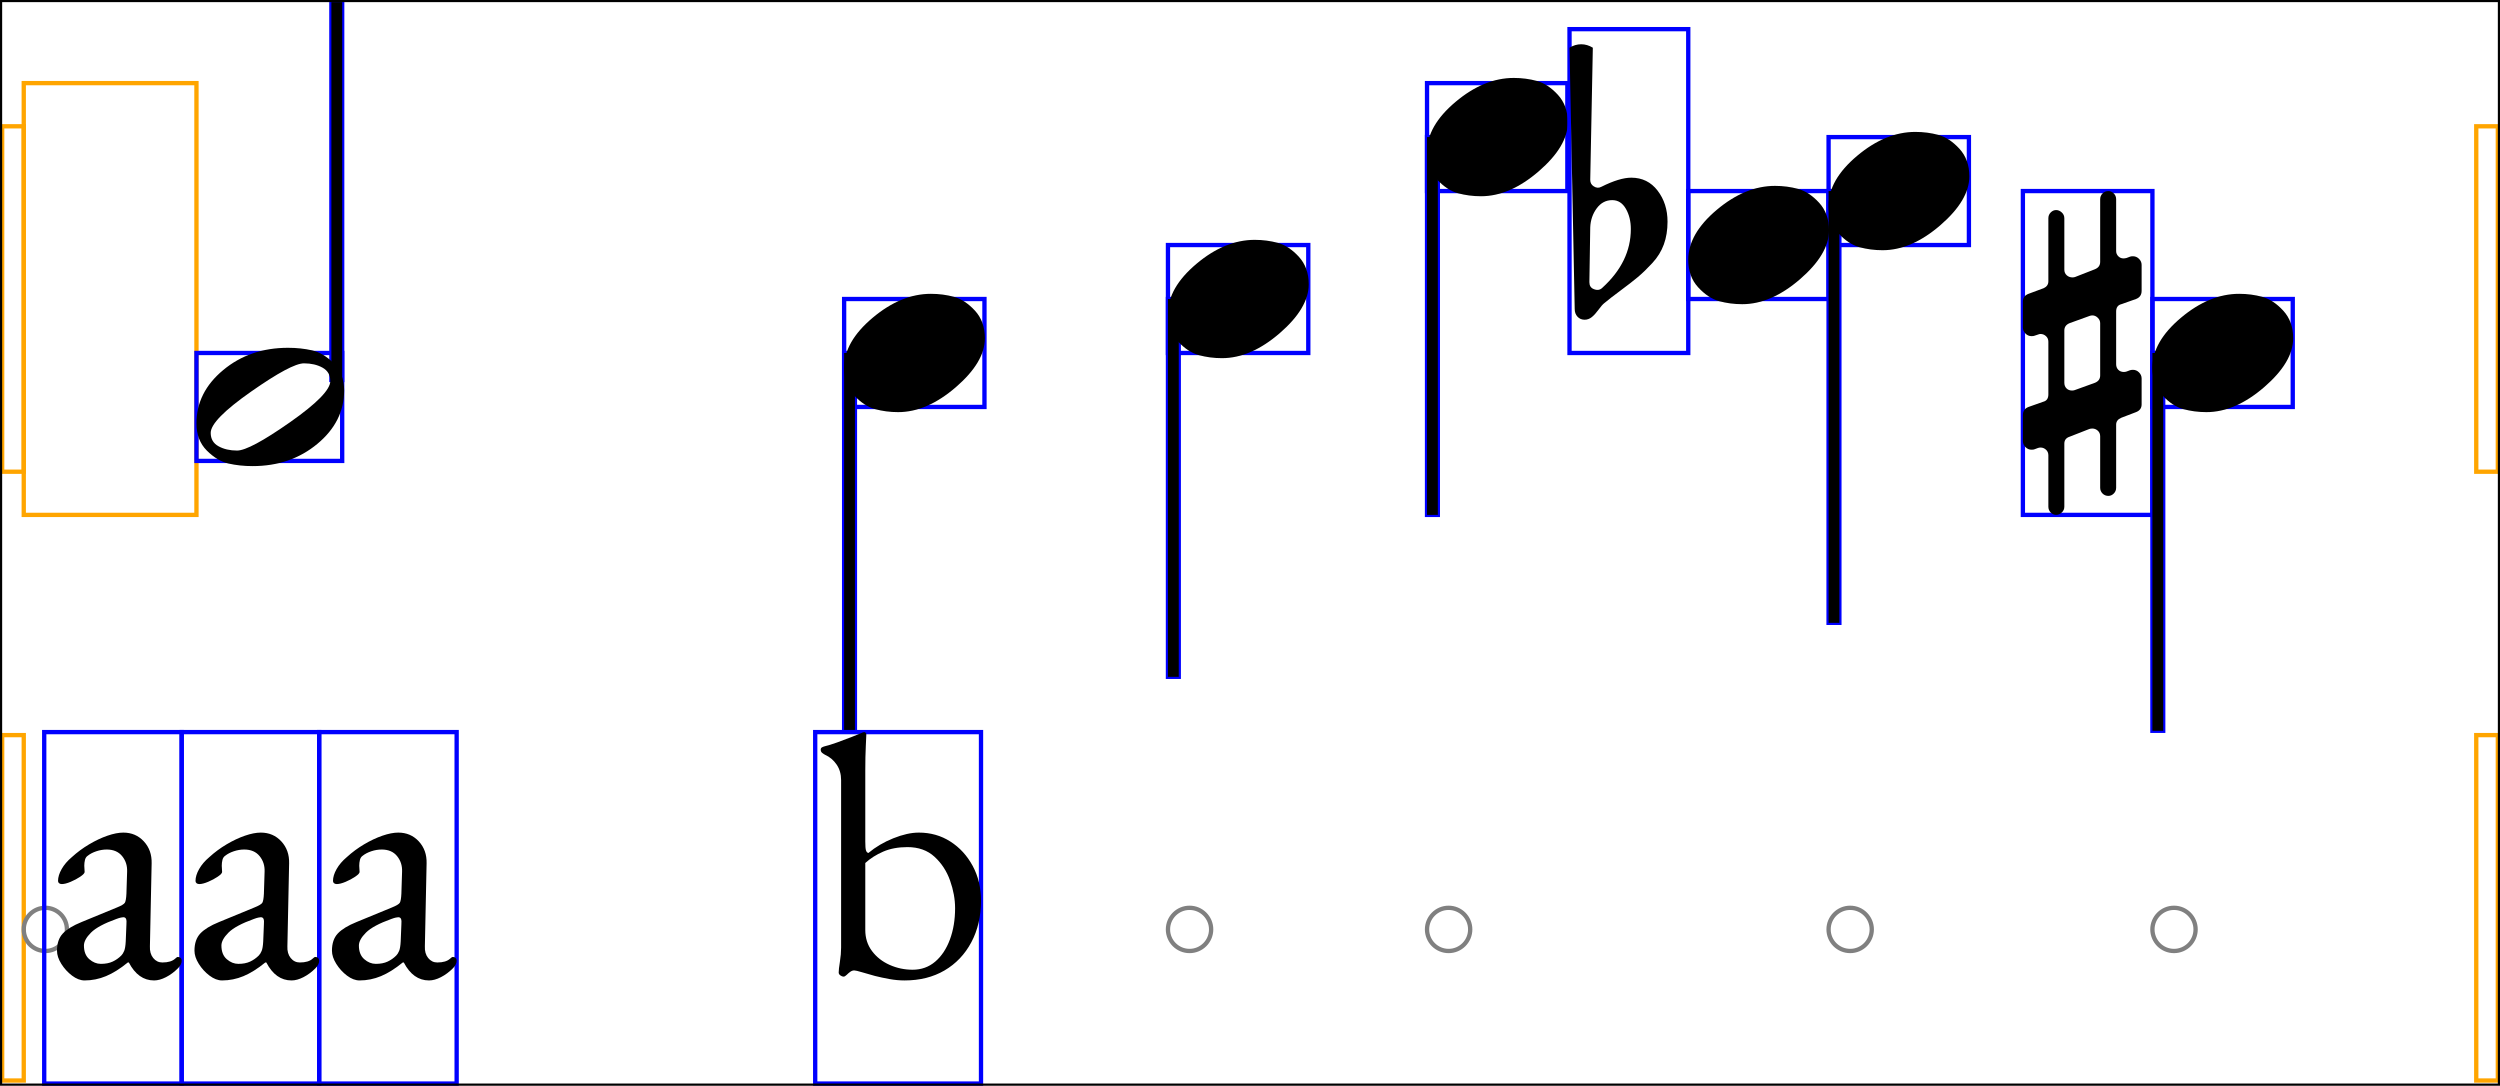 <svg xmlns="http://www.w3.org/2000/svg" xmlns:xlink="http://www.w3.org/1999/xlink" viewBox="0 0 579 251.45">
    <rect x="0.5" y="29.25" width="5" height="80" stroke="orange" stroke-width="1" fill="none"/>
    <rect x="0.5" y="170.25" width="5" height="80" stroke="orange" stroke-width="1" fill="none"/>
    <rect x="5.5" y="19.25" width="40" height="100" stroke="orange" stroke-width="1" fill="none"/>
    <ellipse cx="10.5" cy="215.25" rx="5" ry="5" stroke="gray" stroke-width="1" fill="none"/>
    <rect x="76.75" y="0.5" width="2.5" height="87.5" stroke="blue" stroke-width="1" fill="none"/>
    <rect x="45.5" y="81.75" width="33.75" height="25" stroke="blue" stroke-width="1" fill="none"/>
    <rect x="76.75" y="0.5" width="2.5" height="87.5" fill="black"/>
    <path d="M 70.4 84.15 Q 67.5 84.15 58.15 90.7 Q 48.8 97.25 48.8 100.25 Q 48.8 102.35 50.6 103.35 Q 52.4 104.35 54.9 104.35 Q 57.8 104.35 67.15 97.8 Q 76.5 91.25 76.5 88.25 Q 76.5 86.15 74.7 85.15 Q 72.9 84.15 70.4 84.15 Z M 45.5 98.05 Q 45.5 90.85 51.7 85.7 Q 57.9 80.55 66.7 80.55 Q 69.7 80.55 72.3 81.15 Q 74.9 81.75 77.3 84.15 Q 79.7 86.55 79.7 90.45 Q 79.7 97.65 73.5 102.8 Q 67.3 107.95 58.5 107.95 Q 55.5 107.95 52.9 107.35 Q 50.3 106.75 47.9 104.35 Q 45.5 101.95 45.5 98.05 Z " fill="black"/>
    <rect x="10.24" y="169.55" width="31.84" height="81.4" stroke="blue" stroke-width="1" fill="none"/>
    <rect x="42.08" y="169.55" width="31.84" height="81.4" stroke="blue" stroke-width="1" fill="none"/>
    <rect x="73.92" y="169.55" width="31.84" height="81.4" stroke="blue" stroke-width="1" fill="none"/>
    <path d="M 19.6 227.07 Q 18.16 227.07 16.68 225.95 Q 15.2 224.83 14.2 223.23 Q 13.2 221.63 13.2 220.19 Q 13.2 217.63 14.56 216.19 Q 15.92 214.75 18.88 213.55 L 27.04 210.19 Q 28.64 209.55 28.92 209.07 Q 29.2 208.59 29.28 206.99 L 29.44 201.87 Q 29.52 199.79 28.28 198.27 Q 27.04 196.75 24.72 196.75 Q 23.52 196.75 22.32 197.15 Q 21.12 197.55 20.32 198.19 Q 19.84 198.51 19.68 199.15 Q 19.52 199.79 19.52 200.51 Q 19.52 200.83 19.56 201.23 Q 19.6 201.63 19.6 201.95 Q 19.6 202.35 18.6 203.03 Q 17.6 203.71 16.36 204.23 Q 15.12 204.75 14.32 204.75 Q 13.92 204.75 13.68 204.55 Q 13.44 204.35 13.44 204.03 Q 13.44 202.75 14.28 201.27 Q 15.12 199.79 16.64 198.51 Q 18.48 196.83 20.64 195.55 Q 22.8 194.27 24.88 193.55 Q 26.96 192.83 28.56 192.83 Q 31.44 192.83 33.32 194.87 Q 35.2 196.91 35.12 199.95 L 34.72 219.15 Q 34.64 220.83 35.48 221.87 Q 36.32 222.91 37.6 222.91 Q 39.6 222.91 40.56 222.03 Q 40.96 221.63 41.2 221.63 Q 41.6 221.63 41.84 221.87 Q 42.08 222.11 42.08 222.51 Q 42.08 223.39 41.2 224.27 Q 39.92 225.55 38.44 226.31 Q 36.96 227.07 35.68 227.07 Q 32 227.07 29.84 222.91 L 29.6 222.91 Q 26.96 225.07 24.56 226.07 Q 22.16 227.07 19.6 227.07 Z M 23.36 223.23 Q 24.96 223.23 26.08 222.71 Q 27.2 222.19 28.08 221.31 Q 28.48 220.91 28.76 220.23 Q 29.04 219.55 29.12 218.03 L 29.28 214.11 Q 29.36 213.23 29.2 212.83 Q 29.04 212.43 28.56 212.43 Q 28.4 212.43 28 212.51 Q 27.6 212.59 26.96 212.83 Q 22.72 214.35 21.08 215.99 Q 19.44 217.63 19.44 218.99 Q 19.44 221.07 20.68 222.15 Q 21.92 223.23 23.36 223.23 Z " fill="black"/>
    <path d="M 51.44 227.07 Q 50 227.07 48.52 225.95 Q 47.04 224.83 46.04 223.23 Q 45.04 221.63 45.04 220.19 Q 45.04 217.63 46.4 216.19 Q 47.76 214.75 50.72 213.55 L 58.88 210.19 Q 60.48 209.55 60.76 209.07 Q 61.04 208.59 61.12 206.99 L 61.28 201.87 Q 61.36 199.79 60.12 198.27 Q 58.88 196.75 56.56 196.75 Q 55.36 196.75 54.16 197.15 Q 52.96 197.55 52.16 198.19 Q 51.68 198.51 51.52 199.15 Q 51.36 199.79 51.36 200.51 Q 51.36 200.83 51.4 201.23 Q 51.44 201.63 51.44 201.95 Q 51.44 202.35 50.44 203.03 Q 49.44 203.71 48.2 204.23 Q 46.96 204.75 46.16 204.75 Q 45.76 204.75 45.52 204.55 Q 45.28 204.35 45.28 204.03 Q 45.28 202.75 46.12 201.27 Q 46.96 199.79 48.48 198.51 Q 50.32 196.83 52.48 195.55 Q 54.64 194.27 56.72 193.55 Q 58.8 192.83 60.4 192.83 Q 63.28 192.83 65.16 194.87 Q 67.04 196.91 66.96 199.95 L 66.56 219.15 Q 66.48 220.83 67.32 221.87 Q 68.16 222.91 69.44 222.91 Q 71.44 222.91 72.4 222.03 Q 72.8 221.63 73.04 221.63 Q 73.44 221.63 73.68 221.87 Q 73.92 222.11 73.92 222.51 Q 73.92 223.39 73.04 224.27 Q 71.76 225.55 70.28 226.31 Q 68.8 227.07 67.52 227.07 Q 63.84 227.07 61.68 222.91 L 61.44 222.91 Q 58.8 225.07 56.4 226.07 Q 54 227.07 51.44 227.07 Z M 55.2 223.23 Q 56.8 223.23 57.92 222.71 Q 59.04 222.19 59.92 221.31 Q 60.32 220.91 60.6 220.23 Q 60.88 219.55 60.96 218.03 L 61.12 214.11 Q 61.2 213.23 61.04 212.83 Q 60.88 212.43 60.4 212.43 Q 60.24 212.43 59.84 212.51 Q 59.44 212.59 58.8 212.83 Q 54.56 214.35 52.92 215.99 Q 51.28 217.63 51.28 218.99 Q 51.28 221.07 52.52 222.15 Q 53.76 223.23 55.2 223.23 Z " fill="black"/>
    <path d="M 83.28 227.07 Q 81.84 227.07 80.36 225.95 Q 78.88 224.83 77.88 223.23 Q 76.88 221.63 76.88 220.19 Q 76.88 217.63 78.24 216.19 Q 79.6 214.75 82.56 213.55 L 90.72 210.19 Q 92.32 209.55 92.6 209.07 Q 92.88 208.59 92.96 206.99 L 93.12 201.87 Q 93.2 199.79 91.96 198.27 Q 90.72 196.75 88.4 196.75 Q 87.2 196.75 86 197.15 Q 84.8 197.55 84 198.19 Q 83.52 198.51 83.36 199.15 Q 83.2 199.79 83.2 200.51 Q 83.2 200.83 83.24 201.23 Q 83.28 201.63 83.28 201.95 Q 83.28 202.35 82.28 203.03 Q 81.28 203.71 80.04 204.23 Q 78.8 204.75 78 204.75 Q 77.6 204.75 77.36 204.55 Q 77.12 204.35 77.12 204.03 Q 77.12 202.75 77.96 201.27 Q 78.8 199.79 80.32 198.51 Q 82.16 196.83 84.32 195.55 Q 86.48 194.27 88.56 193.55 Q 90.64 192.83 92.24 192.83 Q 95.12 192.83 97 194.87 Q 98.88 196.91 98.8 199.95 L 98.4 219.15 Q 98.32 220.83 99.16 221.87 Q 100 222.91 101.28 222.91 Q 103.28 222.91 104.24 222.03 Q 104.64 221.63 104.88 221.63 Q 105.28 221.63 105.52 221.87 Q 105.76 222.11 105.76 222.51 Q 105.76 223.39 104.88 224.27 Q 103.6 225.55 102.12 226.31 Q 100.64 227.07 99.36 227.07 Q 95.68 227.07 93.52 222.91 L 93.28 222.91 Q 90.64 225.07 88.24 226.07 Q 85.84 227.07 83.28 227.07 Z M 87.04 223.23 Q 88.64 223.23 89.76 222.71 Q 90.88 222.19 91.76 221.31 Q 92.16 220.91 92.44 220.23 Q 92.72 219.55 92.8 218.03 L 92.96 214.11 Q 93.04 213.23 92.88 212.83 Q 92.72 212.43 92.24 212.43 Q 92.08 212.43 91.68 212.51 Q 91.28 212.59 90.64 212.83 Q 86.4 214.35 84.76 215.99 Q 83.12 217.63 83.12 218.99 Q 83.12 221.07 84.36 222.15 Q 85.6 223.23 87.04 223.23 Z " fill="black"/>
    <rect x="195.5" y="81.75" width="2.5" height="87.5" stroke="blue" stroke-width="1" fill="none"/>
    <rect x="195.5" y="69.25" width="32.5" height="25" stroke="blue" stroke-width="1" fill="none"/>
    <rect x="195.5" y="81.75" width="2.5" height="87.5" fill="black"/>
    <path d="M 195.5 85.15 Q 195.5 79.15 202.1 73.6 Q 208.7 68.05 215.6 68.05 Q 218.4 68.05 220.95 68.75 Q 223.5 69.45 225.8 71.95 Q 228.1 74.45 228.1 78.35 Q 228.1 83.85 221.4 89.65 Q 214.7 95.45 208 95.45 Q 205.2 95.45 202.65 94.75 Q 200.1 94.05 197.8 91.55 Q 195.5 89.05 195.5 85.15 Z " fill="black"/>
    <rect x="188.8" y="169.55" width="38.4" height="81.4" stroke="blue" stroke-width="1" fill="none"/>
    <path d="M 209.52 227.07 Q 207.76 227.07 206 226.75 Q 204.24 226.43 202.64 226.03 Q 200.88 225.55 199.56 225.15 Q 198.24 224.75 197.84 224.75 Q 197.36 224.75 196.92 225.07 Q 196.48 225.39 196.08 225.79 Q 195.68 226.19 195.36 226.19 Q 195.04 226.19 194.64 225.91 Q 194.24 225.63 194.24 225.23 Q 194.24 224.51 194.52 222.75 Q 194.8 220.99 194.8 219.47 L 194.8 180.67 Q 194.8 178.59 193.76 177.07 Q 192.72 175.55 191.12 174.83 Q 190.8 174.67 190.44 174.39 Q 190.08 174.11 190.08 173.63 Q 190.08 173.23 190.4 173.07 Q 190.72 172.91 191.04 172.83 Q 192.08 172.59 193.88 171.95 Q 195.68 171.31 197.28 170.67 Q 198.88 170.03 199.44 169.79 Q 199.92 169.55 200.16 169.55 Q 200.32 169.55 200.48 169.71 Q 200.64 169.87 200.64 170.11 Q 200.64 170.43 200.52 172.79 Q 200.4 175.15 200.4 178.51 L 200.4 194.91 Q 200.4 196.43 200.56 196.95 Q 200.72 197.47 201.12 197.55 Q 203.6 195.47 206.88 194.15 Q 210.16 192.83 212.8 192.83 Q 216.88 192.83 220.12 194.91 Q 223.36 196.99 225.28 200.55 Q 227.2 204.11 227.2 208.59 Q 227.2 214.03 224.96 218.23 Q 222.72 222.43 218.76 224.75 Q 214.8 227.07 209.52 227.07 Z M 211.36 224.59 Q 214.4 224.59 216.6 222.71 Q 218.8 220.83 220 217.59 Q 221.2 214.35 221.2 210.35 Q 221.2 207.23 220.04 203.95 Q 218.88 200.67 216.44 198.43 Q 214 196.19 210.16 196.19 Q 206.96 196.19 204.56 197.23 Q 202.16 198.27 200.4 199.87 L 200.4 215.39 Q 200.4 218.19 201.96 220.27 Q 203.52 222.35 206.04 223.47 Q 208.56 224.59 211.36 224.59 Z " fill="black"/>
    <rect x="270.5" y="69.25" width="2.5" height="87.5" stroke="blue" stroke-width="1" fill="none"/>
    <rect x="270.5" y="56.75" width="32.5" height="25" stroke="blue" stroke-width="1" fill="none"/>
    <rect x="270.5" y="69.25" width="2.5" height="87.5" fill="black"/>
    <path d="M 270.5 72.65 Q 270.5 66.65 277.1 61.1 Q 283.7 55.55 290.6 55.55 Q 293.4 55.55 295.95 56.25 Q 298.5 56.95 300.8 59.45 Q 303.1 61.95 303.1 65.85 Q 303.1 71.35 296.4 77.15 Q 289.7 82.95 283 82.95 Q 280.2 82.95 277.65 82.25 Q 275.1 81.55 272.8 79.05 Q 270.5 76.55 270.5 72.65 Z " fill="black"/>
    <ellipse cx="275.5" cy="215.25" rx="5" ry="5" stroke="gray" stroke-width="1" fill="none"/>
    <rect x="330.5" y="31.75" width="2.5" height="87.5" stroke="blue" stroke-width="1" fill="none"/>
    <rect x="330.5" y="19.25" width="32.5" height="25" stroke="blue" stroke-width="1" fill="none"/>
    <rect x="330.5" y="31.75" width="2.5" height="87.5" fill="black"/>
    <path d="M 330.5 35.15 Q 330.5 29.15 337.1 23.6 Q 343.7 18.05 350.6 18.05 Q 353.4 18.05 355.95 18.75 Q 358.5 19.45 360.8 21.95 Q 363.1 24.45 363.1 28.35 Q 363.1 33.85 356.4 39.65 Q 349.7 45.45 343 45.45 Q 340.2 45.45 337.65 44.75 Q 335.1 44.05 332.8 41.55 Q 330.5 39.05 330.5 35.15 Z " fill="black"/>
    <ellipse cx="335.5" cy="215.25" rx="5" ry="5" stroke="gray" stroke-width="1" fill="none"/>
    <rect x="423.5" y="44.25" width="2.5" height="100" stroke="blue" stroke-width="1" fill="none"/>
    <rect x="423.5" y="31.75" width="32.5" height="25" stroke="blue" stroke-width="1" fill="none"/>
    <rect x="391" y="44.25" width="32.5" height="25" stroke="blue" stroke-width="1" fill="none"/>
    <rect x="363.5" y="6.75" width="27.5" height="75" stroke="blue" stroke-width="1" fill="none"/>
    <rect x="423.5" y="44.25" width="2.5" height="100" fill="black"/>
    <path d="M 423.5 47.65 Q 423.5 41.65 430.1 36.1 Q 436.7 30.55 443.6 30.55 Q 446.4 30.55 448.95 31.25 Q 451.5 31.95 453.8 34.45 Q 456.1 36.95 456.1 40.85 Q 456.1 46.35 449.4 52.15 Q 442.7 57.95 436 57.95 Q 433.2 57.95 430.65 57.25 Q 428.1 56.55 425.8 54.05 Q 423.5 51.55 423.5 47.65 Z " fill="black"/>
    <path d="M 391 60.15 Q 391 54.15 397.6 48.6 Q 404.2 43.05 411.1 43.05 Q 413.9 43.05 416.45 43.75 Q 419 44.45 421.3 46.95 Q 423.6 49.45 423.6 53.35 Q 423.6 58.85 416.9 64.65 Q 410.2 70.45 403.5 70.45 Q 400.7 70.45 398.15 69.75 Q 395.6 69.05 393.3 66.55 Q 391 64.05 391 60.15 Z " fill="black"/>
    <path d="M 368.1 65.35 Q 368.1 66.55 369.1 66.95 Q 370.3 67.45 371.1 66.65 Q 377.7 60.65 377.7 53.05 Q 377.7 50.35 376.55 48.35 Q 375.4 46.35 373.4 46.35 Q 371.2 46.35 369.8 48.25 Q 368.4 50.15 368.3 52.65 L 368.1 65.35 Z M 370.9 43.25 Q 375.1 41.15 377.8 41.15 Q 381.6 41.15 383.9 44.15 Q 386.2 47.15 386.2 51.35 Q 386.2 54.25 385.35 56.6 Q 384.5 58.95 382.7 60.9 Q 380.9 62.85 379.35 64.15 Q 377.8 65.45 375.3 67.3 Q 372.8 69.15 371.5 70.25 Q 371 70.65 370.2 71.75 Q 369.4 72.85 368.65 73.45 Q 367.9 74.05 367 74.05 Q 366 74.05 365.35 73.35 Q 364.7 72.65 364.7 71.55 L 363.5 11.05 Q 364.8 10.25 366.2 10.25 Q 367.6 10.25 368.9 11.05 L 368.3 41.65 Q 368.3 42.65 369.1 43.15 Q 370 43.75 370.9 43.25 Z " fill="black"/>
    <ellipse cx="428.5" cy="215.25" rx="5" ry="5" stroke="gray" stroke-width="1" fill="none"/>
    <rect x="498.5" y="81.75" width="2.5" height="87.5" stroke="blue" stroke-width="1" fill="none"/>
    <rect x="498.5" y="69.25" width="32.5" height="25" stroke="blue" stroke-width="1" fill="none"/>
    <rect x="468.5" y="44.25" width="30" height="75" stroke="blue" stroke-width="1" fill="none"/>
    <rect x="498.5" y="81.75" width="2.5" height="87.5" fill="black"/>
    <path d="M 498.5 85.15 Q 498.5 79.15 505.1 73.6 Q 511.7 68.05 518.6 68.05 Q 521.4 68.05 523.95 68.75 Q 526.5 69.45 528.8 71.95 Q 531.1 74.45 531.1 78.35 Q 531.1 83.85 524.4 89.65 Q 517.7 95.45 511 95.45 Q 508.2 95.45 505.65 94.75 Q 503.1 94.05 500.8 91.55 Q 498.5 89.05 498.5 85.15 Z " fill="black"/>
    <path d="M 490.1 72.15 L 490.1 84.35 Q 490.1 85.15 490.6 85.65 Q 491.1 86.15 491.9 86.15 Q 492.2 86.15 492.5 86.05 L 493.3 85.75 Q 493.6 85.65 494 85.65 Q 494.8 85.65 495.4 86.25 Q 496 86.85 496 87.65 L 496 93.65 Q 496 94.95 494.7 95.45 L 491.3 96.75 Q 490.1 97.25 490.1 98.35 L 490.1 112.95 Q 490.1 113.75 489.55 114.3 Q 489 114.85 488.3 114.85 Q 487.5 114.85 486.95 114.3 Q 486.4 113.75 486.4 112.95 L 486.4 101.05 Q 486.4 100.25 485.85 99.75 Q 485.3 99.25 484.6 99.25 Q 484.2 99.25 483.9 99.35 L 479.3 101.15 Q 478.1 101.55 478.1 102.75 L 478.1 117.35 Q 478.1 118.15 477.5 118.7 Q 476.9 119.25 476.2 119.25 Q 475.5 119.25 474.95 118.7 Q 474.4 118.15 474.4 117.35 L 474.4 105.45 Q 474.4 104.65 473.85 104.15 Q 473.3 103.65 472.6 103.65 Q 472.3 103.65 472 103.75 L 471.2 104.05 Q 471 104.15 470.5 104.15 Q 469.7 104.15 469.1 103.55 Q 468.5 102.95 468.5 102.15 L 468.5 96.15 Q 468.5 94.75 469.8 94.25 L 473.2 93.05 Q 474.4 92.75 474.4 91.35 L 474.4 79.15 Q 474.4 78.35 473.85 77.85 Q 473.3 77.35 472.6 77.35 Q 472.3 77.35 472.1 77.45 L 471.2 77.75 Q 471 77.85 470.5 77.85 Q 469.7 77.85 469.1 77.25 Q 468.5 76.65 468.5 75.85 L 468.5 69.85 Q 468.5 68.55 469.8 68.05 L 473.3 66.75 Q 474.4 66.25 474.4 65.15 L 474.4 50.55 Q 474.4 49.75 474.95 49.2 Q 475.5 48.65 476.2 48.65 Q 476.9 48.65 477.5 49.2 Q 478.1 49.75 478.1 50.55 L 478.1 62.45 Q 478.1 63.25 478.65 63.75 Q 479.2 64.25 480 64.25 Q 480.3 64.25 480.6 64.15 L 485.2 62.35 Q 486.4 61.85 486.4 60.65 L 486.4 46.15 Q 486.4 45.35 486.95 44.8 Q 487.5 44.25 488.3 44.25 Q 489 44.25 489.55 44.8 Q 490.1 45.35 490.1 46.15 L 490.1 58.15 Q 490.1 58.85 490.6 59.35 Q 491.1 59.85 491.8 59.85 Q 492.1 59.85 492.5 59.75 L 493.3 59.45 Q 493.5 59.35 494 59.35 Q 494.8 59.35 495.4 59.95 Q 496 60.55 496 61.35 L 496 67.35 Q 496 68.75 494.7 69.25 L 491.3 70.45 Q 490.1 70.75 490.1 72.15 Z M 486.4 86.95 L 486.4 74.85 Q 486.4 74.15 485.85 73.6 Q 485.3 73.05 484.6 73.05 Q 484.3 73.05 484 73.15 L 479.3 74.85 Q 478.1 75.35 478.1 76.55 L 478.1 88.65 Q 478.1 89.45 478.6 89.95 Q 479.1 90.45 479.9 90.45 Q 480.2 90.45 480.5 90.35 L 485.2 88.65 Q 486.4 88.15 486.4 86.95 Z " fill="black"/>
    <ellipse cx="503.5" cy="215.25" rx="5" ry="5" stroke="gray" stroke-width="1" fill="none"/>
    <rect x="573.5" y="29.25" width="5" height="80" stroke="orange" stroke-width="1" fill="none"/>
    <rect x="573.5" y="170.25" width="5" height="80" stroke="orange" stroke-width="1" fill="none"/>
    <rect x="0" y="0" width="579" height="251.45" stroke="black" stroke-width="1" fill="none"/>
</svg>
